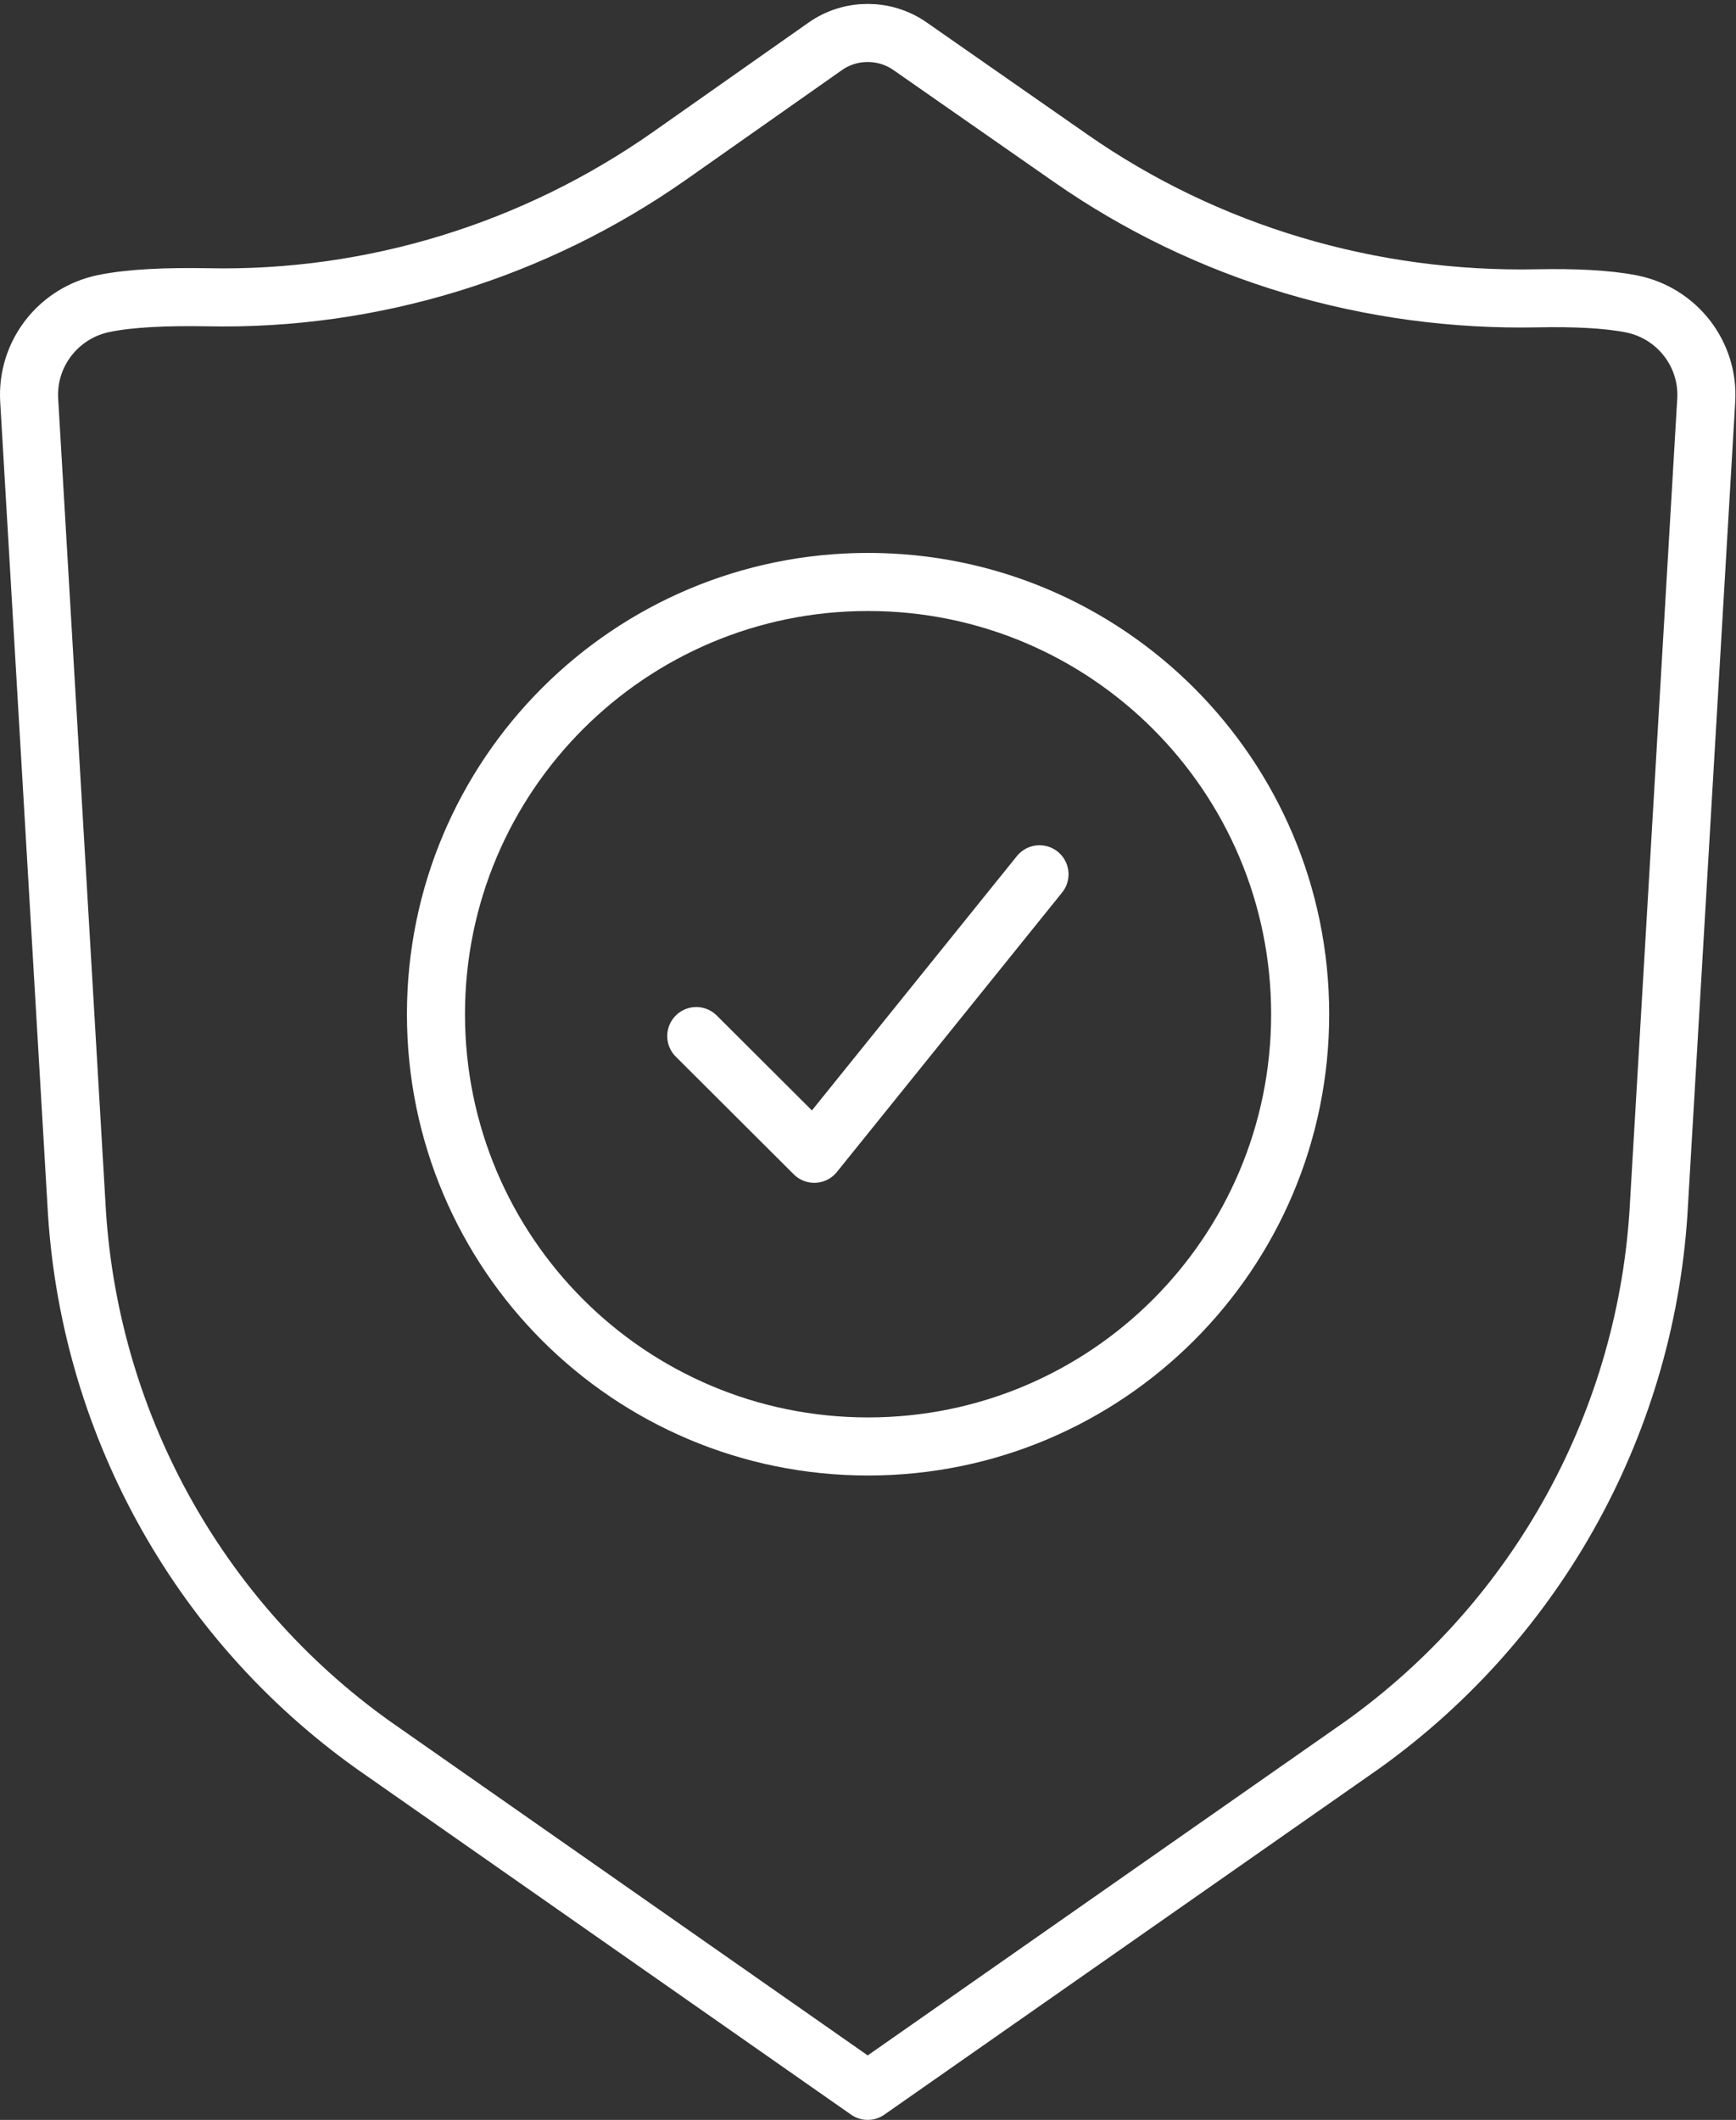 <svg width="299" height="365" viewBox="0 0 299 365" fill="none" xmlns="http://www.w3.org/2000/svg">
<rect x="0" y="0" width="299" height="365" fill="#333333" stroke="none"/>
<path d="M280.96 52.318C276.716 51.481 271.037 51.242 264.88 51.362C236.127 51.96 207.912 43.65 184.36 27.211L156.743 7.962C152.379 4.914 146.521 4.914 142.158 7.962L115.377 26.793C92.064 43.172 64.148 51.78 35.695 51.182C28.88 51.063 22.544 51.302 17.881 52.258C10.05 53.873 4.551 60.926 5.029 68.937L13.159 207.145C15.072 244.388 33.842 278.701 64.208 300.401L149.45 360L234.693 300.401C265 278.701 283.829 244.388 285.742 207.145L293.872 68.937C294.35 60.986 288.851 53.873 280.96 52.318Z" stroke="white" stroke-width="10" stroke-miterlimit="10" stroke-linecap="round" stroke-linejoin="round"/>
<path d="M149.51 249.051C190.613 249.051 223.933 215.729 223.933 174.626C223.933 133.522 190.613 100.201 149.51 100.201C108.408 100.201 75.088 133.522 75.088 174.626C75.088 215.729 108.408 249.051 149.51 249.051Z" stroke="white" stroke-width="10" stroke-miterlimit="10" stroke-linecap="round" stroke-linejoin="round"/>
<path d="M119.921 178.392L140.245 198.657L179.04 150.535" stroke="white" stroke-width="10" stroke-miterlimit="10" stroke-linecap="round" stroke-linejoin="round"/>
</svg>
